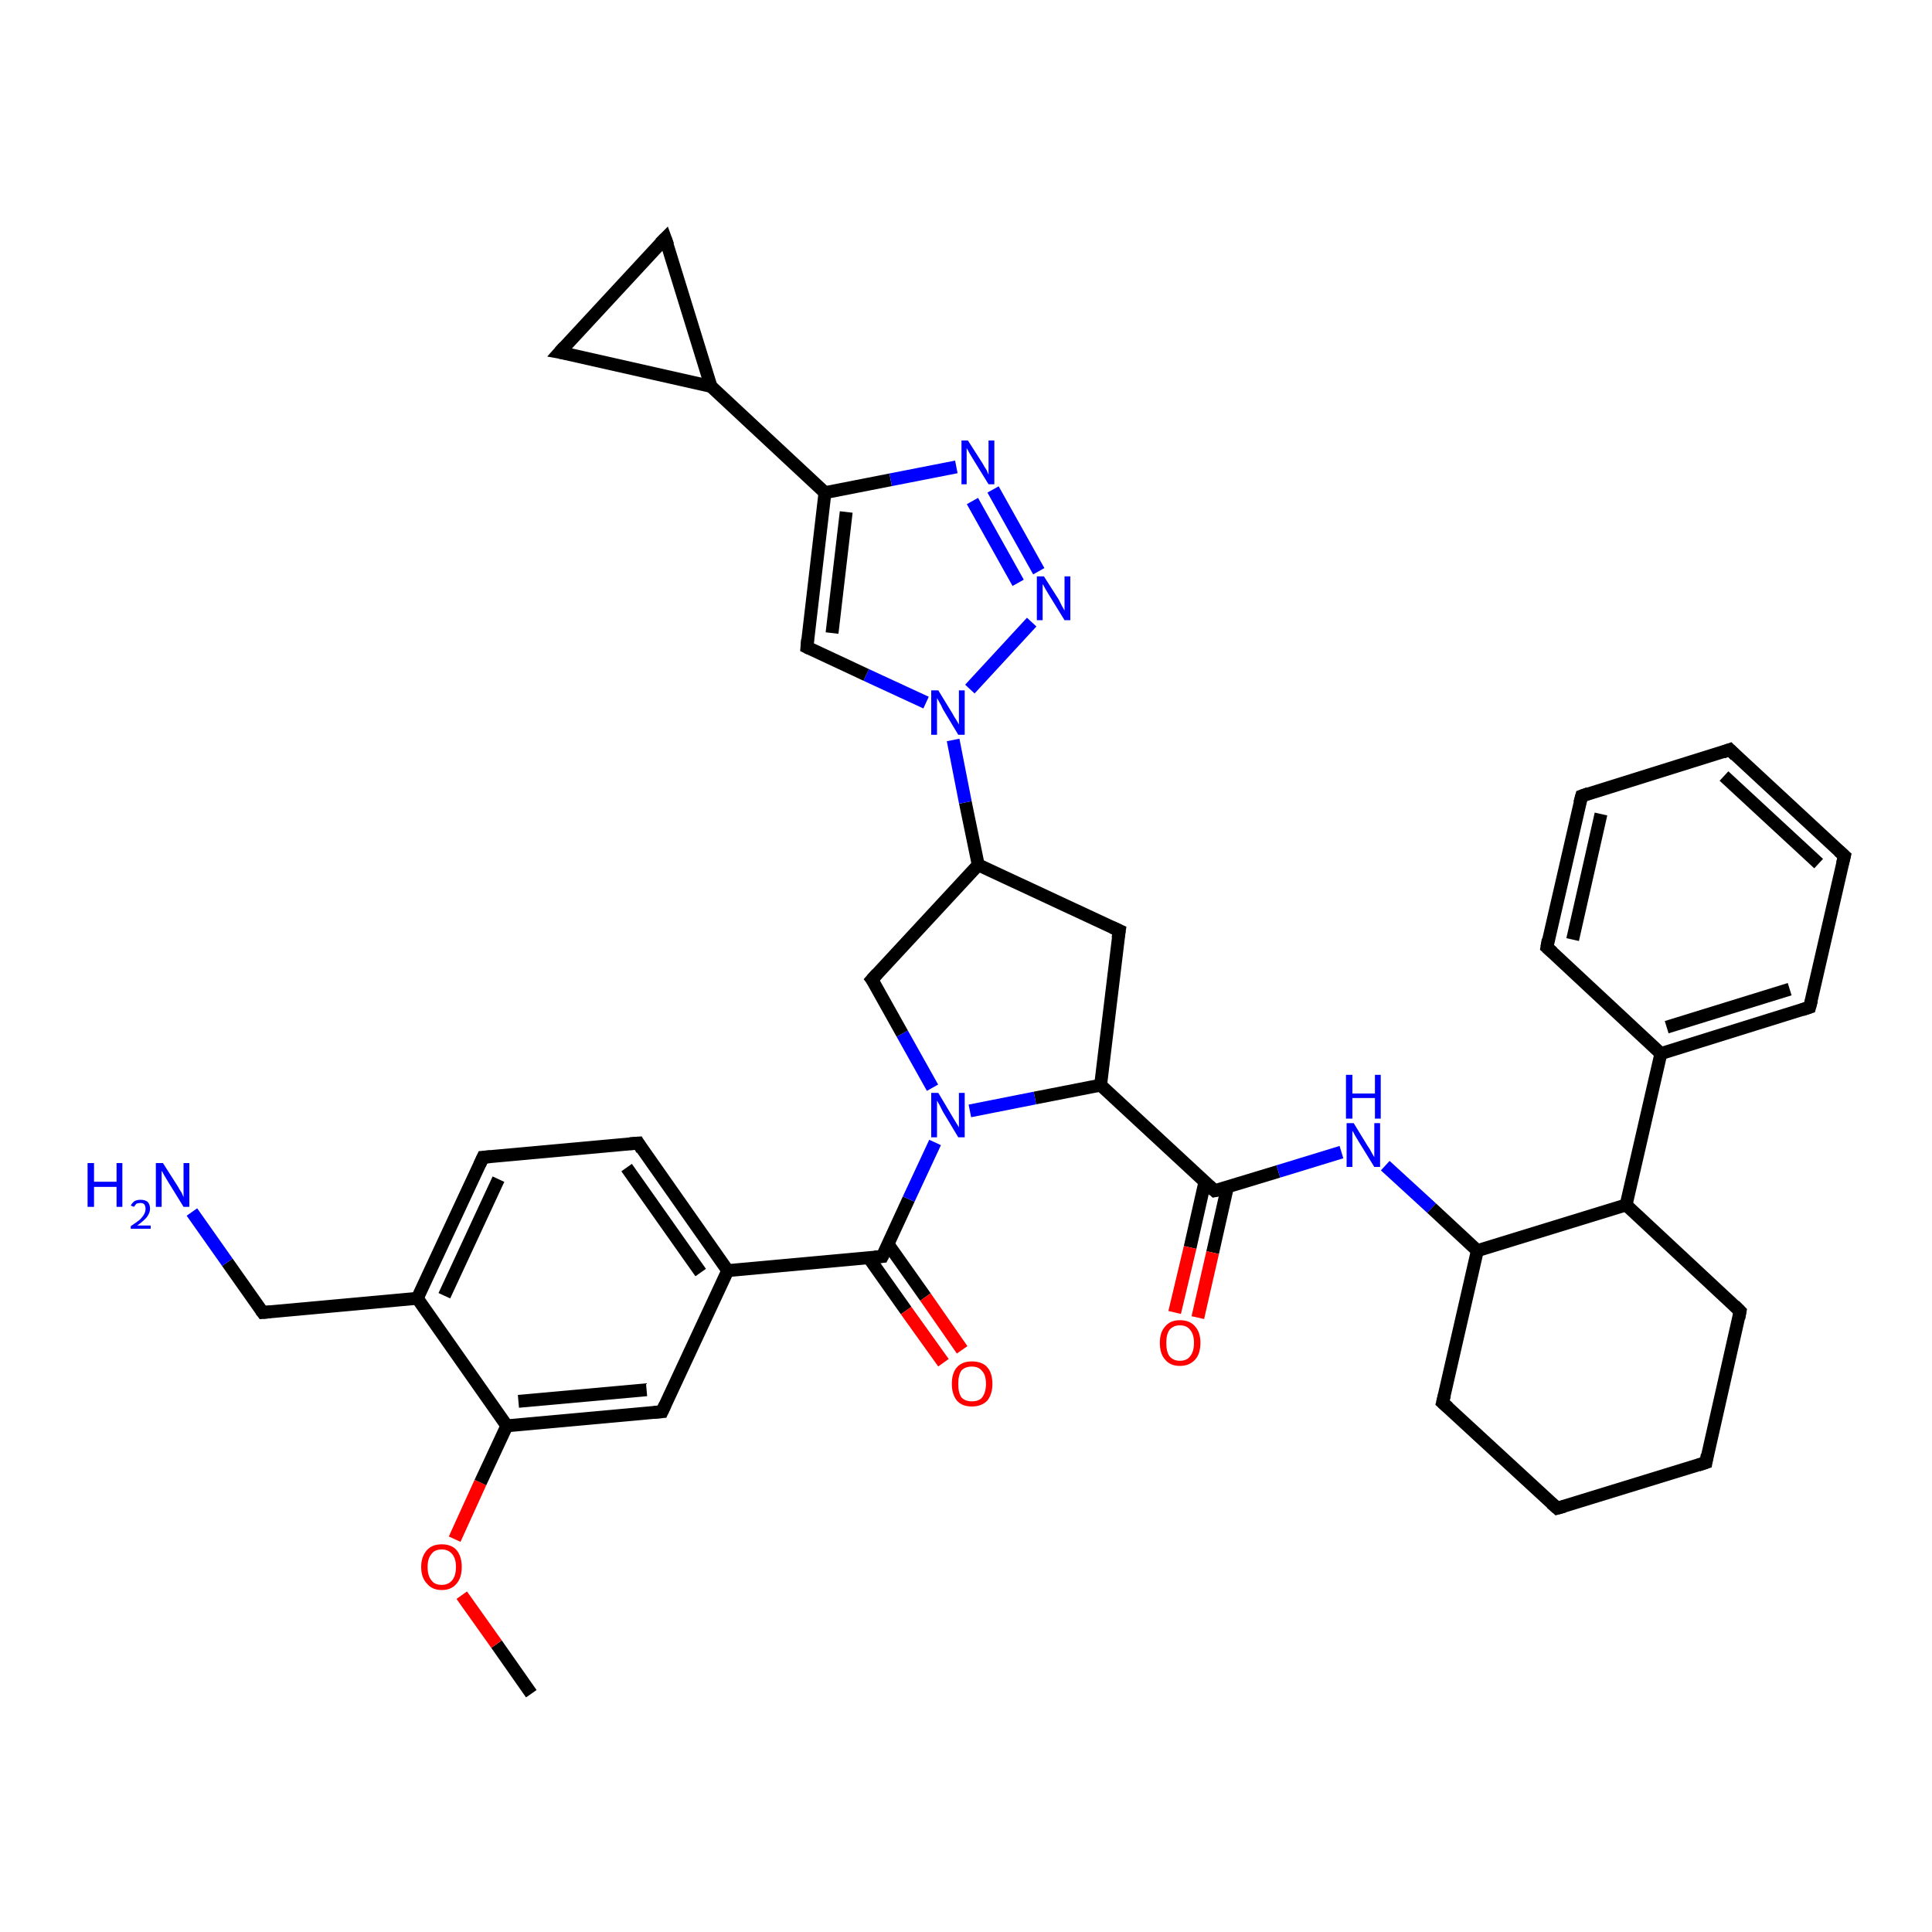 <?xml version='1.0' encoding='iso-8859-1'?>
<svg version='1.1' baseProfile='full'
              xmlns='http://www.w3.org/2000/svg'
                      xmlns:rdkit='http://www.rdkit.org/xml'
                      xmlns:xlink='http://www.w3.org/1999/xlink'
                  xml:space='preserve'
width='300px' height='300px' viewBox='0 0 300 300'>
<!-- END OF HEADER -->
<rect style='opacity:1.0;fill:#FFFFFF;stroke:none' width='300.0' height='300.0' x='0.0' y='0.0'> </rect>
<path class='bond-0 atom-0 atom-1' d='M 82.5,263.0 L 77.1,255.3' style='fill:none;fill-rule:evenodd;stroke:#000000;stroke-width:2.0px;stroke-linecap:butt;stroke-linejoin:miter;stroke-opacity:1' />
<path class='bond-0 atom-0 atom-1' d='M 77.1,255.3 L 71.7,247.7' style='fill:none;fill-rule:evenodd;stroke:#FF0000;stroke-width:2.0px;stroke-linecap:butt;stroke-linejoin:miter;stroke-opacity:1' />
<path class='bond-1 atom-1 atom-2' d='M 70.6,239.0 L 74.6,230.2' style='fill:none;fill-rule:evenodd;stroke:#FF0000;stroke-width:2.0px;stroke-linecap:butt;stroke-linejoin:miter;stroke-opacity:1' />
<path class='bond-1 atom-1 atom-2' d='M 74.6,230.2 L 78.7,221.4' style='fill:none;fill-rule:evenodd;stroke:#000000;stroke-width:2.0px;stroke-linecap:butt;stroke-linejoin:miter;stroke-opacity:1' />
<path class='bond-2 atom-2 atom-3' d='M 78.7,221.4 L 102.8,219.2' style='fill:none;fill-rule:evenodd;stroke:#000000;stroke-width:2.0px;stroke-linecap:butt;stroke-linejoin:miter;stroke-opacity:1' />
<path class='bond-2 atom-2 atom-3' d='M 80.5,217.6 L 100.4,215.8' style='fill:none;fill-rule:evenodd;stroke:#000000;stroke-width:2.0px;stroke-linecap:butt;stroke-linejoin:miter;stroke-opacity:1' />
<path class='bond-3 atom-3 atom-4' d='M 102.8,219.2 L 113.0,197.3' style='fill:none;fill-rule:evenodd;stroke:#000000;stroke-width:2.0px;stroke-linecap:butt;stroke-linejoin:miter;stroke-opacity:1' />
<path class='bond-4 atom-4 atom-5' d='M 113.0,197.3 L 99.1,177.5' style='fill:none;fill-rule:evenodd;stroke:#000000;stroke-width:2.0px;stroke-linecap:butt;stroke-linejoin:miter;stroke-opacity:1' />
<path class='bond-4 atom-4 atom-5' d='M 108.8,197.6 L 97.3,181.3' style='fill:none;fill-rule:evenodd;stroke:#000000;stroke-width:2.0px;stroke-linecap:butt;stroke-linejoin:miter;stroke-opacity:1' />
<path class='bond-5 atom-5 atom-6' d='M 99.1,177.5 L 75.0,179.7' style='fill:none;fill-rule:evenodd;stroke:#000000;stroke-width:2.0px;stroke-linecap:butt;stroke-linejoin:miter;stroke-opacity:1' />
<path class='bond-6 atom-6 atom-7' d='M 75.0,179.7 L 64.8,201.6' style='fill:none;fill-rule:evenodd;stroke:#000000;stroke-width:2.0px;stroke-linecap:butt;stroke-linejoin:miter;stroke-opacity:1' />
<path class='bond-6 atom-6 atom-7' d='M 77.4,183.1 L 69.0,201.2' style='fill:none;fill-rule:evenodd;stroke:#000000;stroke-width:2.0px;stroke-linecap:butt;stroke-linejoin:miter;stroke-opacity:1' />
<path class='bond-7 atom-7 atom-8' d='M 64.8,201.6 L 40.8,203.8' style='fill:none;fill-rule:evenodd;stroke:#000000;stroke-width:2.0px;stroke-linecap:butt;stroke-linejoin:miter;stroke-opacity:1' />
<path class='bond-8 atom-8 atom-9' d='M 40.8,203.8 L 35.3,196.0' style='fill:none;fill-rule:evenodd;stroke:#000000;stroke-width:2.0px;stroke-linecap:butt;stroke-linejoin:miter;stroke-opacity:1' />
<path class='bond-8 atom-8 atom-9' d='M 35.3,196.0 L 29.8,188.2' style='fill:none;fill-rule:evenodd;stroke:#0000FF;stroke-width:2.0px;stroke-linecap:butt;stroke-linejoin:miter;stroke-opacity:1' />
<path class='bond-9 atom-4 atom-10' d='M 113.0,197.3 L 137.0,195.1' style='fill:none;fill-rule:evenodd;stroke:#000000;stroke-width:2.0px;stroke-linecap:butt;stroke-linejoin:miter;stroke-opacity:1' />
<path class='bond-10 atom-10 atom-11' d='M 134.9,195.3 L 140.7,203.5' style='fill:none;fill-rule:evenodd;stroke:#000000;stroke-width:2.0px;stroke-linecap:butt;stroke-linejoin:miter;stroke-opacity:1' />
<path class='bond-10 atom-10 atom-11' d='M 140.7,203.5 L 146.5,211.6' style='fill:none;fill-rule:evenodd;stroke:#FF0000;stroke-width:2.0px;stroke-linecap:butt;stroke-linejoin:miter;stroke-opacity:1' />
<path class='bond-10 atom-10 atom-11' d='M 137.9,193.2 L 143.7,201.4' style='fill:none;fill-rule:evenodd;stroke:#000000;stroke-width:2.0px;stroke-linecap:butt;stroke-linejoin:miter;stroke-opacity:1' />
<path class='bond-10 atom-10 atom-11' d='M 143.7,201.4 L 149.4,209.6' style='fill:none;fill-rule:evenodd;stroke:#FF0000;stroke-width:2.0px;stroke-linecap:butt;stroke-linejoin:miter;stroke-opacity:1' />
<path class='bond-11 atom-10 atom-12' d='M 137.0,195.1 L 141.1,186.2' style='fill:none;fill-rule:evenodd;stroke:#000000;stroke-width:2.0px;stroke-linecap:butt;stroke-linejoin:miter;stroke-opacity:1' />
<path class='bond-11 atom-10 atom-12' d='M 141.1,186.2 L 145.2,177.4' style='fill:none;fill-rule:evenodd;stroke:#0000FF;stroke-width:2.0px;stroke-linecap:butt;stroke-linejoin:miter;stroke-opacity:1' />
<path class='bond-12 atom-12 atom-13' d='M 144.8,168.9 L 140.1,160.5' style='fill:none;fill-rule:evenodd;stroke:#0000FF;stroke-width:2.0px;stroke-linecap:butt;stroke-linejoin:miter;stroke-opacity:1' />
<path class='bond-12 atom-12 atom-13' d='M 140.1,160.5 L 135.4,152.1' style='fill:none;fill-rule:evenodd;stroke:#000000;stroke-width:2.0px;stroke-linecap:butt;stroke-linejoin:miter;stroke-opacity:1' />
<path class='bond-13 atom-13 atom-14' d='M 135.4,152.1 L 151.9,134.3' style='fill:none;fill-rule:evenodd;stroke:#000000;stroke-width:2.0px;stroke-linecap:butt;stroke-linejoin:miter;stroke-opacity:1' />
<path class='bond-14 atom-14 atom-15' d='M 151.9,134.3 L 173.8,144.5' style='fill:none;fill-rule:evenodd;stroke:#000000;stroke-width:2.0px;stroke-linecap:butt;stroke-linejoin:miter;stroke-opacity:1' />
<path class='bond-15 atom-15 atom-16' d='M 173.8,144.5 L 170.9,168.5' style='fill:none;fill-rule:evenodd;stroke:#000000;stroke-width:2.0px;stroke-linecap:butt;stroke-linejoin:miter;stroke-opacity:1' />
<path class='bond-16 atom-16 atom-17' d='M 170.9,168.5 L 188.6,184.9' style='fill:none;fill-rule:evenodd;stroke:#000000;stroke-width:2.0px;stroke-linecap:butt;stroke-linejoin:miter;stroke-opacity:1' />
<path class='bond-17 atom-17 atom-18' d='M 187.1,183.5 L 184.8,193.7' style='fill:none;fill-rule:evenodd;stroke:#000000;stroke-width:2.0px;stroke-linecap:butt;stroke-linejoin:miter;stroke-opacity:1' />
<path class='bond-17 atom-17 atom-18' d='M 184.8,193.7 L 182.4,203.8' style='fill:none;fill-rule:evenodd;stroke:#FF0000;stroke-width:2.0px;stroke-linecap:butt;stroke-linejoin:miter;stroke-opacity:1' />
<path class='bond-17 atom-17 atom-18' d='M 190.6,184.3 L 188.3,194.5' style='fill:none;fill-rule:evenodd;stroke:#000000;stroke-width:2.0px;stroke-linecap:butt;stroke-linejoin:miter;stroke-opacity:1' />
<path class='bond-17 atom-17 atom-18' d='M 188.3,194.5 L 186.0,204.6' style='fill:none;fill-rule:evenodd;stroke:#FF0000;stroke-width:2.0px;stroke-linecap:butt;stroke-linejoin:miter;stroke-opacity:1' />
<path class='bond-18 atom-17 atom-19' d='M 188.6,184.9 L 198.5,181.9' style='fill:none;fill-rule:evenodd;stroke:#000000;stroke-width:2.0px;stroke-linecap:butt;stroke-linejoin:miter;stroke-opacity:1' />
<path class='bond-18 atom-17 atom-19' d='M 198.5,181.9 L 208.3,178.9' style='fill:none;fill-rule:evenodd;stroke:#0000FF;stroke-width:2.0px;stroke-linecap:butt;stroke-linejoin:miter;stroke-opacity:1' />
<path class='bond-19 atom-19 atom-20' d='M 215.1,181.0 L 222.3,187.6' style='fill:none;fill-rule:evenodd;stroke:#0000FF;stroke-width:2.0px;stroke-linecap:butt;stroke-linejoin:miter;stroke-opacity:1' />
<path class='bond-19 atom-19 atom-20' d='M 222.3,187.6 L 229.4,194.2' style='fill:none;fill-rule:evenodd;stroke:#000000;stroke-width:2.0px;stroke-linecap:butt;stroke-linejoin:miter;stroke-opacity:1' />
<path class='bond-20 atom-20 atom-21' d='M 229.4,194.2 L 224.0,217.8' style='fill:none;fill-rule:evenodd;stroke:#000000;stroke-width:2.0px;stroke-linecap:butt;stroke-linejoin:miter;stroke-opacity:1' />
<path class='bond-21 atom-21 atom-22' d='M 224.0,217.8 L 241.8,234.2' style='fill:none;fill-rule:evenodd;stroke:#000000;stroke-width:2.0px;stroke-linecap:butt;stroke-linejoin:miter;stroke-opacity:1' />
<path class='bond-22 atom-22 atom-23' d='M 241.8,234.2 L 264.9,227.1' style='fill:none;fill-rule:evenodd;stroke:#000000;stroke-width:2.0px;stroke-linecap:butt;stroke-linejoin:miter;stroke-opacity:1' />
<path class='bond-23 atom-23 atom-24' d='M 264.9,227.1 L 270.2,203.6' style='fill:none;fill-rule:evenodd;stroke:#000000;stroke-width:2.0px;stroke-linecap:butt;stroke-linejoin:miter;stroke-opacity:1' />
<path class='bond-24 atom-24 atom-25' d='M 270.2,203.6 L 252.5,187.1' style='fill:none;fill-rule:evenodd;stroke:#000000;stroke-width:2.0px;stroke-linecap:butt;stroke-linejoin:miter;stroke-opacity:1' />
<path class='bond-25 atom-25 atom-26' d='M 252.5,187.1 L 257.9,163.6' style='fill:none;fill-rule:evenodd;stroke:#000000;stroke-width:2.0px;stroke-linecap:butt;stroke-linejoin:miter;stroke-opacity:1' />
<path class='bond-26 atom-26 atom-27' d='M 257.9,163.6 L 281.0,156.4' style='fill:none;fill-rule:evenodd;stroke:#000000;stroke-width:2.0px;stroke-linecap:butt;stroke-linejoin:miter;stroke-opacity:1' />
<path class='bond-26 atom-26 atom-27' d='M 258.8,159.5 L 277.9,153.6' style='fill:none;fill-rule:evenodd;stroke:#000000;stroke-width:2.0px;stroke-linecap:butt;stroke-linejoin:miter;stroke-opacity:1' />
<path class='bond-27 atom-27 atom-28' d='M 281.0,156.4 L 286.4,132.9' style='fill:none;fill-rule:evenodd;stroke:#000000;stroke-width:2.0px;stroke-linecap:butt;stroke-linejoin:miter;stroke-opacity:1' />
<path class='bond-28 atom-28 atom-29' d='M 286.4,132.9 L 268.6,116.4' style='fill:none;fill-rule:evenodd;stroke:#000000;stroke-width:2.0px;stroke-linecap:butt;stroke-linejoin:miter;stroke-opacity:1' />
<path class='bond-28 atom-28 atom-29' d='M 282.4,134.1 L 267.7,120.5' style='fill:none;fill-rule:evenodd;stroke:#000000;stroke-width:2.0px;stroke-linecap:butt;stroke-linejoin:miter;stroke-opacity:1' />
<path class='bond-29 atom-29 atom-30' d='M 268.6,116.4 L 245.6,123.6' style='fill:none;fill-rule:evenodd;stroke:#000000;stroke-width:2.0px;stroke-linecap:butt;stroke-linejoin:miter;stroke-opacity:1' />
<path class='bond-30 atom-30 atom-31' d='M 245.6,123.6 L 240.2,147.1' style='fill:none;fill-rule:evenodd;stroke:#000000;stroke-width:2.0px;stroke-linecap:butt;stroke-linejoin:miter;stroke-opacity:1' />
<path class='bond-30 atom-30 atom-31' d='M 248.6,126.4 L 244.2,145.9' style='fill:none;fill-rule:evenodd;stroke:#000000;stroke-width:2.0px;stroke-linecap:butt;stroke-linejoin:miter;stroke-opacity:1' />
<path class='bond-31 atom-14 atom-32' d='M 151.9,134.3 L 149.9,124.6' style='fill:none;fill-rule:evenodd;stroke:#000000;stroke-width:2.0px;stroke-linecap:butt;stroke-linejoin:miter;stroke-opacity:1' />
<path class='bond-31 atom-14 atom-32' d='M 149.9,124.6 L 148.0,114.9' style='fill:none;fill-rule:evenodd;stroke:#0000FF;stroke-width:2.0px;stroke-linecap:butt;stroke-linejoin:miter;stroke-opacity:1' />
<path class='bond-32 atom-32 atom-33' d='M 143.8,109.1 L 134.5,104.8' style='fill:none;fill-rule:evenodd;stroke:#0000FF;stroke-width:2.0px;stroke-linecap:butt;stroke-linejoin:miter;stroke-opacity:1' />
<path class='bond-32 atom-32 atom-33' d='M 134.5,104.8 L 125.3,100.5' style='fill:none;fill-rule:evenodd;stroke:#000000;stroke-width:2.0px;stroke-linecap:butt;stroke-linejoin:miter;stroke-opacity:1' />
<path class='bond-33 atom-33 atom-34' d='M 125.3,100.5 L 128.1,76.5' style='fill:none;fill-rule:evenodd;stroke:#000000;stroke-width:2.0px;stroke-linecap:butt;stroke-linejoin:miter;stroke-opacity:1' />
<path class='bond-33 atom-33 atom-34' d='M 129.2,98.3 L 131.4,79.5' style='fill:none;fill-rule:evenodd;stroke:#000000;stroke-width:2.0px;stroke-linecap:butt;stroke-linejoin:miter;stroke-opacity:1' />
<path class='bond-34 atom-34 atom-35' d='M 128.1,76.5 L 138.3,74.5' style='fill:none;fill-rule:evenodd;stroke:#000000;stroke-width:2.0px;stroke-linecap:butt;stroke-linejoin:miter;stroke-opacity:1' />
<path class='bond-34 atom-34 atom-35' d='M 138.3,74.5 L 148.5,72.5' style='fill:none;fill-rule:evenodd;stroke:#0000FF;stroke-width:2.0px;stroke-linecap:butt;stroke-linejoin:miter;stroke-opacity:1' />
<path class='bond-35 atom-35 atom-36' d='M 154.2,76.0 L 161.3,88.7' style='fill:none;fill-rule:evenodd;stroke:#0000FF;stroke-width:2.0px;stroke-linecap:butt;stroke-linejoin:miter;stroke-opacity:1' />
<path class='bond-35 atom-35 atom-36' d='M 151.0,77.8 L 158.1,90.5' style='fill:none;fill-rule:evenodd;stroke:#0000FF;stroke-width:2.0px;stroke-linecap:butt;stroke-linejoin:miter;stroke-opacity:1' />
<path class='bond-36 atom-34 atom-37' d='M 128.1,76.5 L 110.4,60.0' style='fill:none;fill-rule:evenodd;stroke:#000000;stroke-width:2.0px;stroke-linecap:butt;stroke-linejoin:miter;stroke-opacity:1' />
<path class='bond-37 atom-37 atom-38' d='M 110.4,60.0 L 86.9,54.7' style='fill:none;fill-rule:evenodd;stroke:#000000;stroke-width:2.0px;stroke-linecap:butt;stroke-linejoin:miter;stroke-opacity:1' />
<path class='bond-38 atom-38 atom-39' d='M 86.9,54.7 L 103.3,37.0' style='fill:none;fill-rule:evenodd;stroke:#000000;stroke-width:2.0px;stroke-linecap:butt;stroke-linejoin:miter;stroke-opacity:1' />
<path class='bond-39 atom-7 atom-2' d='M 64.8,201.6 L 78.7,221.4' style='fill:none;fill-rule:evenodd;stroke:#000000;stroke-width:2.0px;stroke-linecap:butt;stroke-linejoin:miter;stroke-opacity:1' />
<path class='bond-40 atom-16 atom-12' d='M 170.9,168.5 L 160.7,170.5' style='fill:none;fill-rule:evenodd;stroke:#000000;stroke-width:2.0px;stroke-linecap:butt;stroke-linejoin:miter;stroke-opacity:1' />
<path class='bond-40 atom-16 atom-12' d='M 160.7,170.5 L 150.6,172.5' style='fill:none;fill-rule:evenodd;stroke:#0000FF;stroke-width:2.0px;stroke-linecap:butt;stroke-linejoin:miter;stroke-opacity:1' />
<path class='bond-41 atom-25 atom-20' d='M 252.5,187.1 L 229.4,194.2' style='fill:none;fill-rule:evenodd;stroke:#000000;stroke-width:2.0px;stroke-linecap:butt;stroke-linejoin:miter;stroke-opacity:1' />
<path class='bond-42 atom-31 atom-26' d='M 240.2,147.1 L 257.9,163.6' style='fill:none;fill-rule:evenodd;stroke:#000000;stroke-width:2.0px;stroke-linecap:butt;stroke-linejoin:miter;stroke-opacity:1' />
<path class='bond-43 atom-36 atom-32' d='M 160.2,96.6 L 150.6,107.0' style='fill:none;fill-rule:evenodd;stroke:#0000FF;stroke-width:2.0px;stroke-linecap:butt;stroke-linejoin:miter;stroke-opacity:1' />
<path class='bond-44 atom-39 atom-37' d='M 103.3,37.0 L 110.4,60.0' style='fill:none;fill-rule:evenodd;stroke:#000000;stroke-width:2.0px;stroke-linecap:butt;stroke-linejoin:miter;stroke-opacity:1' />
<path d='M 101.6,219.3 L 102.8,219.2 L 103.3,218.1' style='fill:none;stroke:#000000;stroke-width:2.0px;stroke-linecap:butt;stroke-linejoin:miter;stroke-opacity:1;' />
<path d='M 99.7,178.5 L 99.1,177.5 L 97.8,177.6' style='fill:none;stroke:#000000;stroke-width:2.0px;stroke-linecap:butt;stroke-linejoin:miter;stroke-opacity:1;' />
<path d='M 76.2,179.6 L 75.0,179.7 L 74.5,180.8' style='fill:none;stroke:#000000;stroke-width:2.0px;stroke-linecap:butt;stroke-linejoin:miter;stroke-opacity:1;' />
<path d='M 42.0,203.7 L 40.8,203.8 L 40.5,203.4' style='fill:none;stroke:#000000;stroke-width:2.0px;stroke-linecap:butt;stroke-linejoin:miter;stroke-opacity:1;' />
<path d='M 135.8,195.2 L 137.0,195.1 L 137.2,194.7' style='fill:none;stroke:#000000;stroke-width:2.0px;stroke-linecap:butt;stroke-linejoin:miter;stroke-opacity:1;' />
<path d='M 135.7,152.5 L 135.4,152.1 L 136.2,151.2' style='fill:none;stroke:#000000;stroke-width:2.0px;stroke-linecap:butt;stroke-linejoin:miter;stroke-opacity:1;' />
<path d='M 172.7,144.0 L 173.8,144.5 L 173.6,145.7' style='fill:none;stroke:#000000;stroke-width:2.0px;stroke-linecap:butt;stroke-linejoin:miter;stroke-opacity:1;' />
<path d='M 187.7,184.1 L 188.6,184.9 L 189.1,184.8' style='fill:none;stroke:#000000;stroke-width:2.0px;stroke-linecap:butt;stroke-linejoin:miter;stroke-opacity:1;' />
<path d='M 224.3,216.6 L 224.0,217.8 L 224.9,218.6' style='fill:none;stroke:#000000;stroke-width:2.0px;stroke-linecap:butt;stroke-linejoin:miter;stroke-opacity:1;' />
<path d='M 240.9,233.4 L 241.8,234.2 L 242.9,233.9' style='fill:none;stroke:#000000;stroke-width:2.0px;stroke-linecap:butt;stroke-linejoin:miter;stroke-opacity:1;' />
<path d='M 263.7,227.5 L 264.9,227.1 L 265.1,225.9' style='fill:none;stroke:#000000;stroke-width:2.0px;stroke-linecap:butt;stroke-linejoin:miter;stroke-opacity:1;' />
<path d='M 270.0,204.7 L 270.2,203.6 L 269.3,202.7' style='fill:none;stroke:#000000;stroke-width:2.0px;stroke-linecap:butt;stroke-linejoin:miter;stroke-opacity:1;' />
<path d='M 279.8,156.8 L 281.0,156.4 L 281.3,155.3' style='fill:none;stroke:#000000;stroke-width:2.0px;stroke-linecap:butt;stroke-linejoin:miter;stroke-opacity:1;' />
<path d='M 286.1,134.1 L 286.4,132.9 L 285.5,132.1' style='fill:none;stroke:#000000;stroke-width:2.0px;stroke-linecap:butt;stroke-linejoin:miter;stroke-opacity:1;' />
<path d='M 269.5,117.3 L 268.6,116.4 L 267.5,116.8' style='fill:none;stroke:#000000;stroke-width:2.0px;stroke-linecap:butt;stroke-linejoin:miter;stroke-opacity:1;' />
<path d='M 246.7,123.2 L 245.6,123.6 L 245.3,124.7' style='fill:none;stroke:#000000;stroke-width:2.0px;stroke-linecap:butt;stroke-linejoin:miter;stroke-opacity:1;' />
<path d='M 240.4,145.9 L 240.2,147.1 L 241.1,147.9' style='fill:none;stroke:#000000;stroke-width:2.0px;stroke-linecap:butt;stroke-linejoin:miter;stroke-opacity:1;' />
<path d='M 125.7,100.7 L 125.3,100.5 L 125.4,99.3' style='fill:none;stroke:#000000;stroke-width:2.0px;stroke-linecap:butt;stroke-linejoin:miter;stroke-opacity:1;' />
<path d='M 88.0,54.9 L 86.9,54.7 L 87.7,53.8' style='fill:none;stroke:#000000;stroke-width:2.0px;stroke-linecap:butt;stroke-linejoin:miter;stroke-opacity:1;' />
<path d='M 102.5,37.8 L 103.3,37.0 L 103.7,38.1' style='fill:none;stroke:#000000;stroke-width:2.0px;stroke-linecap:butt;stroke-linejoin:miter;stroke-opacity:1;' />
<path class='atom-1' d='M 65.4 243.3
Q 65.4 241.7, 66.3 240.7
Q 67.1 239.8, 68.6 239.8
Q 70.1 239.8, 70.9 240.7
Q 71.7 241.7, 71.7 243.3
Q 71.7 245.0, 70.9 245.9
Q 70.1 246.9, 68.6 246.9
Q 67.1 246.9, 66.3 245.9
Q 65.4 245.0, 65.4 243.3
M 68.6 246.1
Q 69.6 246.1, 70.2 245.4
Q 70.8 244.7, 70.8 243.3
Q 70.8 242.0, 70.2 241.3
Q 69.6 240.6, 68.6 240.6
Q 67.5 240.6, 67.0 241.3
Q 66.4 242.0, 66.4 243.3
Q 66.4 244.7, 67.0 245.4
Q 67.5 246.1, 68.6 246.1
' fill='#FF0000'/>
<path class='atom-9' d='M 13.6 180.6
L 14.6 180.6
L 14.6 183.5
L 18.1 183.5
L 18.1 180.6
L 19.0 180.6
L 19.0 187.4
L 18.1 187.4
L 18.1 184.3
L 14.6 184.3
L 14.6 187.4
L 13.6 187.4
L 13.6 180.6
' fill='#0000FF'/>
<path class='atom-9' d='M 20.3 187.2
Q 20.5 186.8, 20.9 186.5
Q 21.3 186.3, 21.8 186.3
Q 22.5 186.3, 22.9 186.6
Q 23.3 187.0, 23.3 187.7
Q 23.3 188.3, 22.8 189.0
Q 22.3 189.6, 21.3 190.3
L 23.4 190.3
L 23.4 190.8
L 20.3 190.8
L 20.3 190.4
Q 21.2 189.8, 21.7 189.4
Q 22.2 188.9, 22.4 188.5
Q 22.6 188.1, 22.6 187.7
Q 22.6 187.3, 22.4 187.0
Q 22.2 186.8, 21.8 186.8
Q 21.5 186.8, 21.2 186.9
Q 21.0 187.1, 20.8 187.4
L 20.3 187.2
' fill='#0000FF'/>
<path class='atom-9' d='M 25.3 180.6
L 27.6 184.2
Q 27.8 184.6, 28.2 185.2
Q 28.5 185.9, 28.5 185.9
L 28.5 180.6
L 29.4 180.6
L 29.4 187.4
L 28.5 187.4
L 26.1 183.5
Q 25.8 183.0, 25.5 182.5
Q 25.2 181.9, 25.1 181.8
L 25.1 187.4
L 24.2 187.4
L 24.2 180.6
L 25.3 180.6
' fill='#0000FF'/>
<path class='atom-11' d='M 147.8 214.9
Q 147.8 213.2, 148.6 212.3
Q 149.4 211.4, 150.9 211.4
Q 152.5 211.4, 153.3 212.3
Q 154.1 213.2, 154.1 214.9
Q 154.1 216.5, 153.3 217.5
Q 152.4 218.4, 150.9 218.4
Q 149.4 218.4, 148.6 217.5
Q 147.8 216.5, 147.8 214.9
M 150.9 217.6
Q 152.0 217.6, 152.5 217.0
Q 153.1 216.2, 153.1 214.9
Q 153.1 213.5, 152.5 212.9
Q 152.0 212.2, 150.9 212.2
Q 149.9 212.2, 149.3 212.8
Q 148.8 213.5, 148.8 214.9
Q 148.8 216.3, 149.3 217.0
Q 149.9 217.6, 150.9 217.6
' fill='#FF0000'/>
<path class='atom-12' d='M 145.7 169.7
L 147.9 173.4
Q 148.1 173.7, 148.5 174.4
Q 148.9 175.0, 148.9 175.1
L 148.9 169.7
L 149.8 169.7
L 149.8 176.6
L 148.8 176.6
L 146.4 172.6
Q 146.2 172.2, 145.9 171.6
Q 145.6 171.1, 145.5 170.9
L 145.5 176.6
L 144.6 176.6
L 144.6 169.7
L 145.7 169.7
' fill='#0000FF'/>
<path class='atom-18' d='M 180.1 208.5
Q 180.1 206.9, 180.9 206.0
Q 181.7 205.0, 183.2 205.0
Q 184.8 205.0, 185.6 206.0
Q 186.4 206.9, 186.4 208.5
Q 186.4 210.2, 185.6 211.1
Q 184.7 212.1, 183.2 212.1
Q 181.7 212.1, 180.9 211.1
Q 180.1 210.2, 180.1 208.5
M 183.2 211.3
Q 184.3 211.3, 184.8 210.6
Q 185.4 209.9, 185.4 208.5
Q 185.4 207.2, 184.8 206.5
Q 184.3 205.8, 183.2 205.8
Q 182.2 205.8, 181.6 206.5
Q 181.1 207.2, 181.1 208.5
Q 181.1 209.9, 181.6 210.6
Q 182.2 211.3, 183.2 211.3
' fill='#FF0000'/>
<path class='atom-19' d='M 210.2 174.4
L 212.4 178.0
Q 212.7 178.4, 213.0 179.0
Q 213.4 179.7, 213.4 179.7
L 213.4 174.4
L 214.3 174.4
L 214.3 181.2
L 213.4 181.2
L 211.0 177.3
Q 210.7 176.8, 210.4 176.3
Q 210.1 175.7, 210.0 175.6
L 210.0 181.2
L 209.1 181.2
L 209.1 174.4
L 210.2 174.4
' fill='#0000FF'/>
<path class='atom-19' d='M 209.0 166.9
L 210.0 166.9
L 210.0 169.8
L 213.5 169.8
L 213.5 166.9
L 214.4 166.9
L 214.4 173.7
L 213.5 173.7
L 213.5 170.5
L 210.0 170.5
L 210.0 173.7
L 209.0 173.7
L 209.0 166.9
' fill='#0000FF'/>
<path class='atom-32' d='M 145.7 107.2
L 147.9 110.8
Q 148.1 111.2, 148.5 111.8
Q 148.9 112.5, 148.9 112.5
L 148.9 107.2
L 149.8 107.2
L 149.8 114.1
L 148.8 114.1
L 146.4 110.1
Q 146.2 109.6, 145.9 109.1
Q 145.6 108.6, 145.5 108.4
L 145.5 114.1
L 144.6 114.1
L 144.6 107.2
L 145.7 107.2
' fill='#0000FF'/>
<path class='atom-35' d='M 150.3 68.4
L 152.6 72.0
Q 152.8 72.4, 153.2 73.0
Q 153.5 73.7, 153.5 73.7
L 153.5 68.4
L 154.4 68.4
L 154.4 75.2
L 153.5 75.2
L 151.1 71.3
Q 150.8 70.8, 150.5 70.3
Q 150.2 69.7, 150.1 69.6
L 150.1 75.2
L 149.3 75.2
L 149.3 68.4
L 150.3 68.4
' fill='#0000FF'/>
<path class='atom-36' d='M 162.1 89.5
L 164.4 93.1
Q 164.6 93.5, 164.9 94.1
Q 165.3 94.8, 165.3 94.8
L 165.3 89.5
L 166.2 89.5
L 166.2 96.3
L 165.3 96.3
L 162.9 92.4
Q 162.6 91.9, 162.3 91.4
Q 162.0 90.8, 161.9 90.7
L 161.9 96.3
L 161.0 96.3
L 161.0 89.5
L 162.1 89.5
' fill='#0000FF'/>
</svg>
